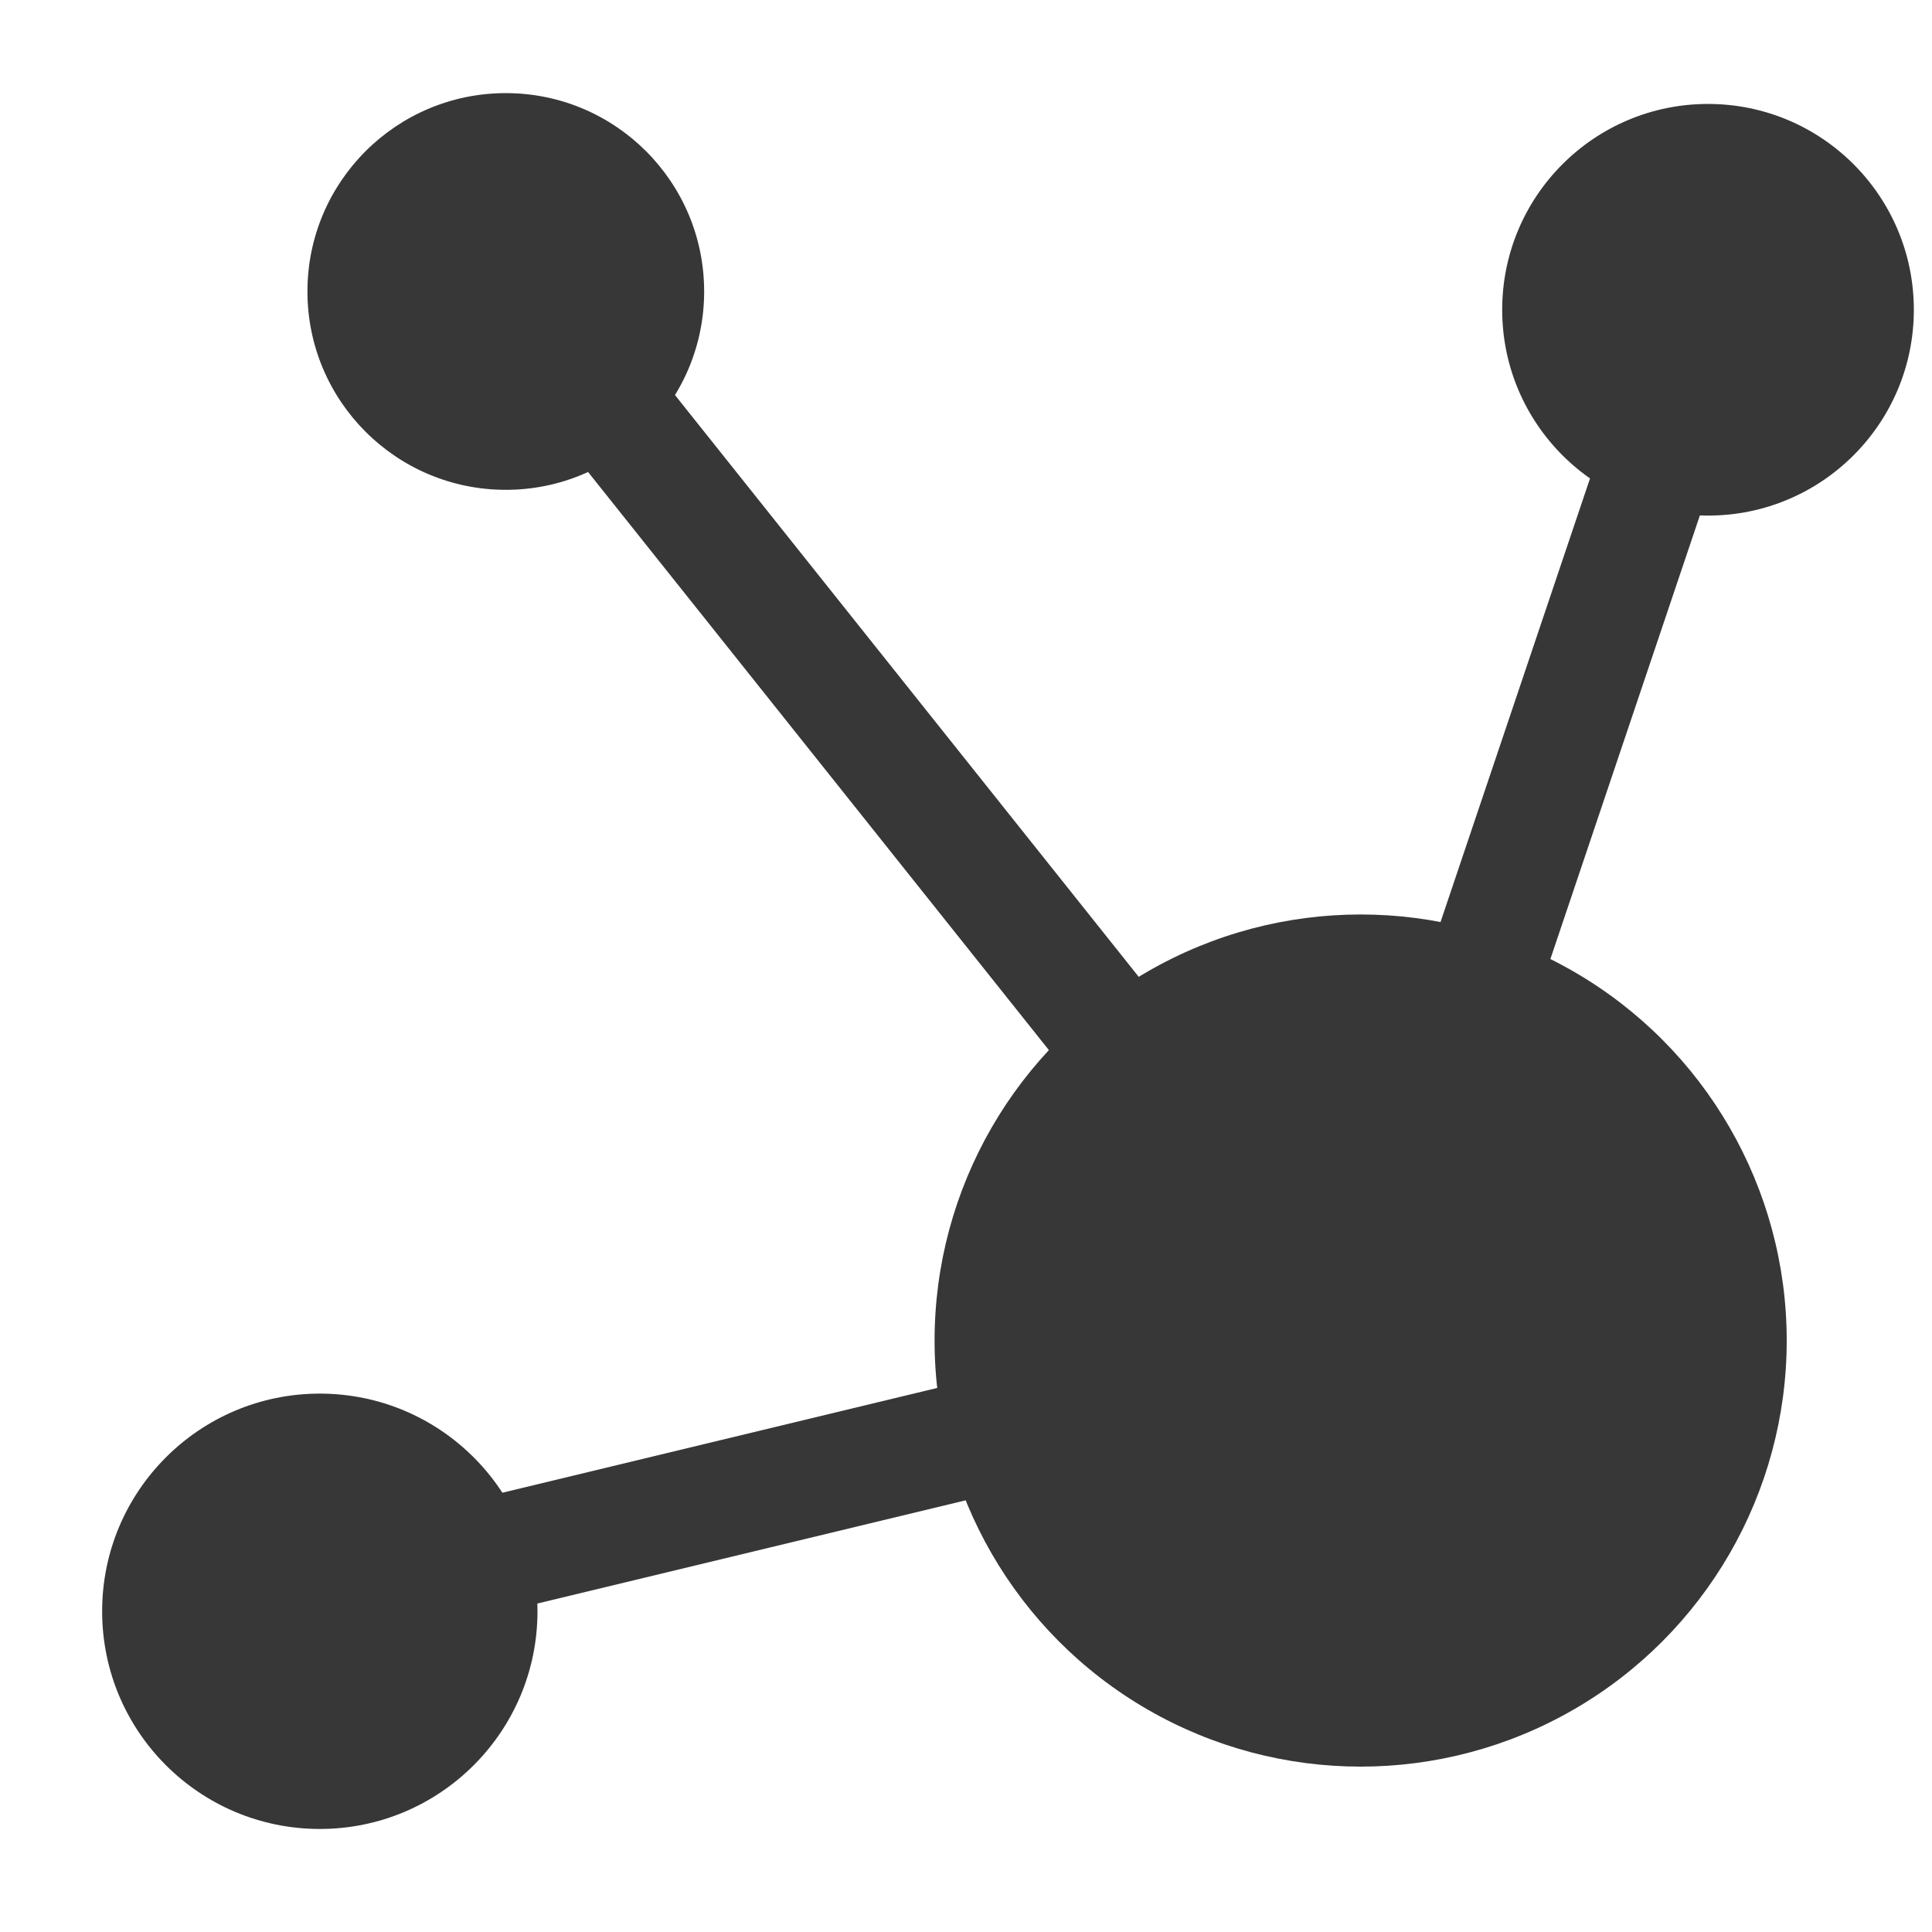 <svg xmlns="http://www.w3.org/2000/svg" viewBox="0 0 150 150"><defs><style>.cls-1{fill:#373737;}.cls-2,.cls-3{fill:none;}.cls-2{stroke:#373737;stroke-miterlimit:10;stroke-width:9px;}</style></defs><title>huc-tab-visualisations</title><g id="Visualisation"><circle class="cls-1" cx="105.64" cy="104.08" r="33.08"/><circle class="cls-1" cx="132.61" cy="24.05" r="15.98"/><circle class="cls-1" cx="24.83" cy="125.1" r="16.9"/><circle class="cls-1" cx="39.27" cy="22.63" r="15.4"/><line class="cls-2" x1="105.5" y1="104.5" x2="44.33" y2="27.76"/><line class="cls-2" x1="132.61" y1="24.05" x2="105.5" y2="104.5"/><line class="cls-2" x1="22.5" y1="124.5" x2="105.5" y2="104.5"/></g><g id="size"><rect class="cls-3" width="150" height="150"/></g></svg>